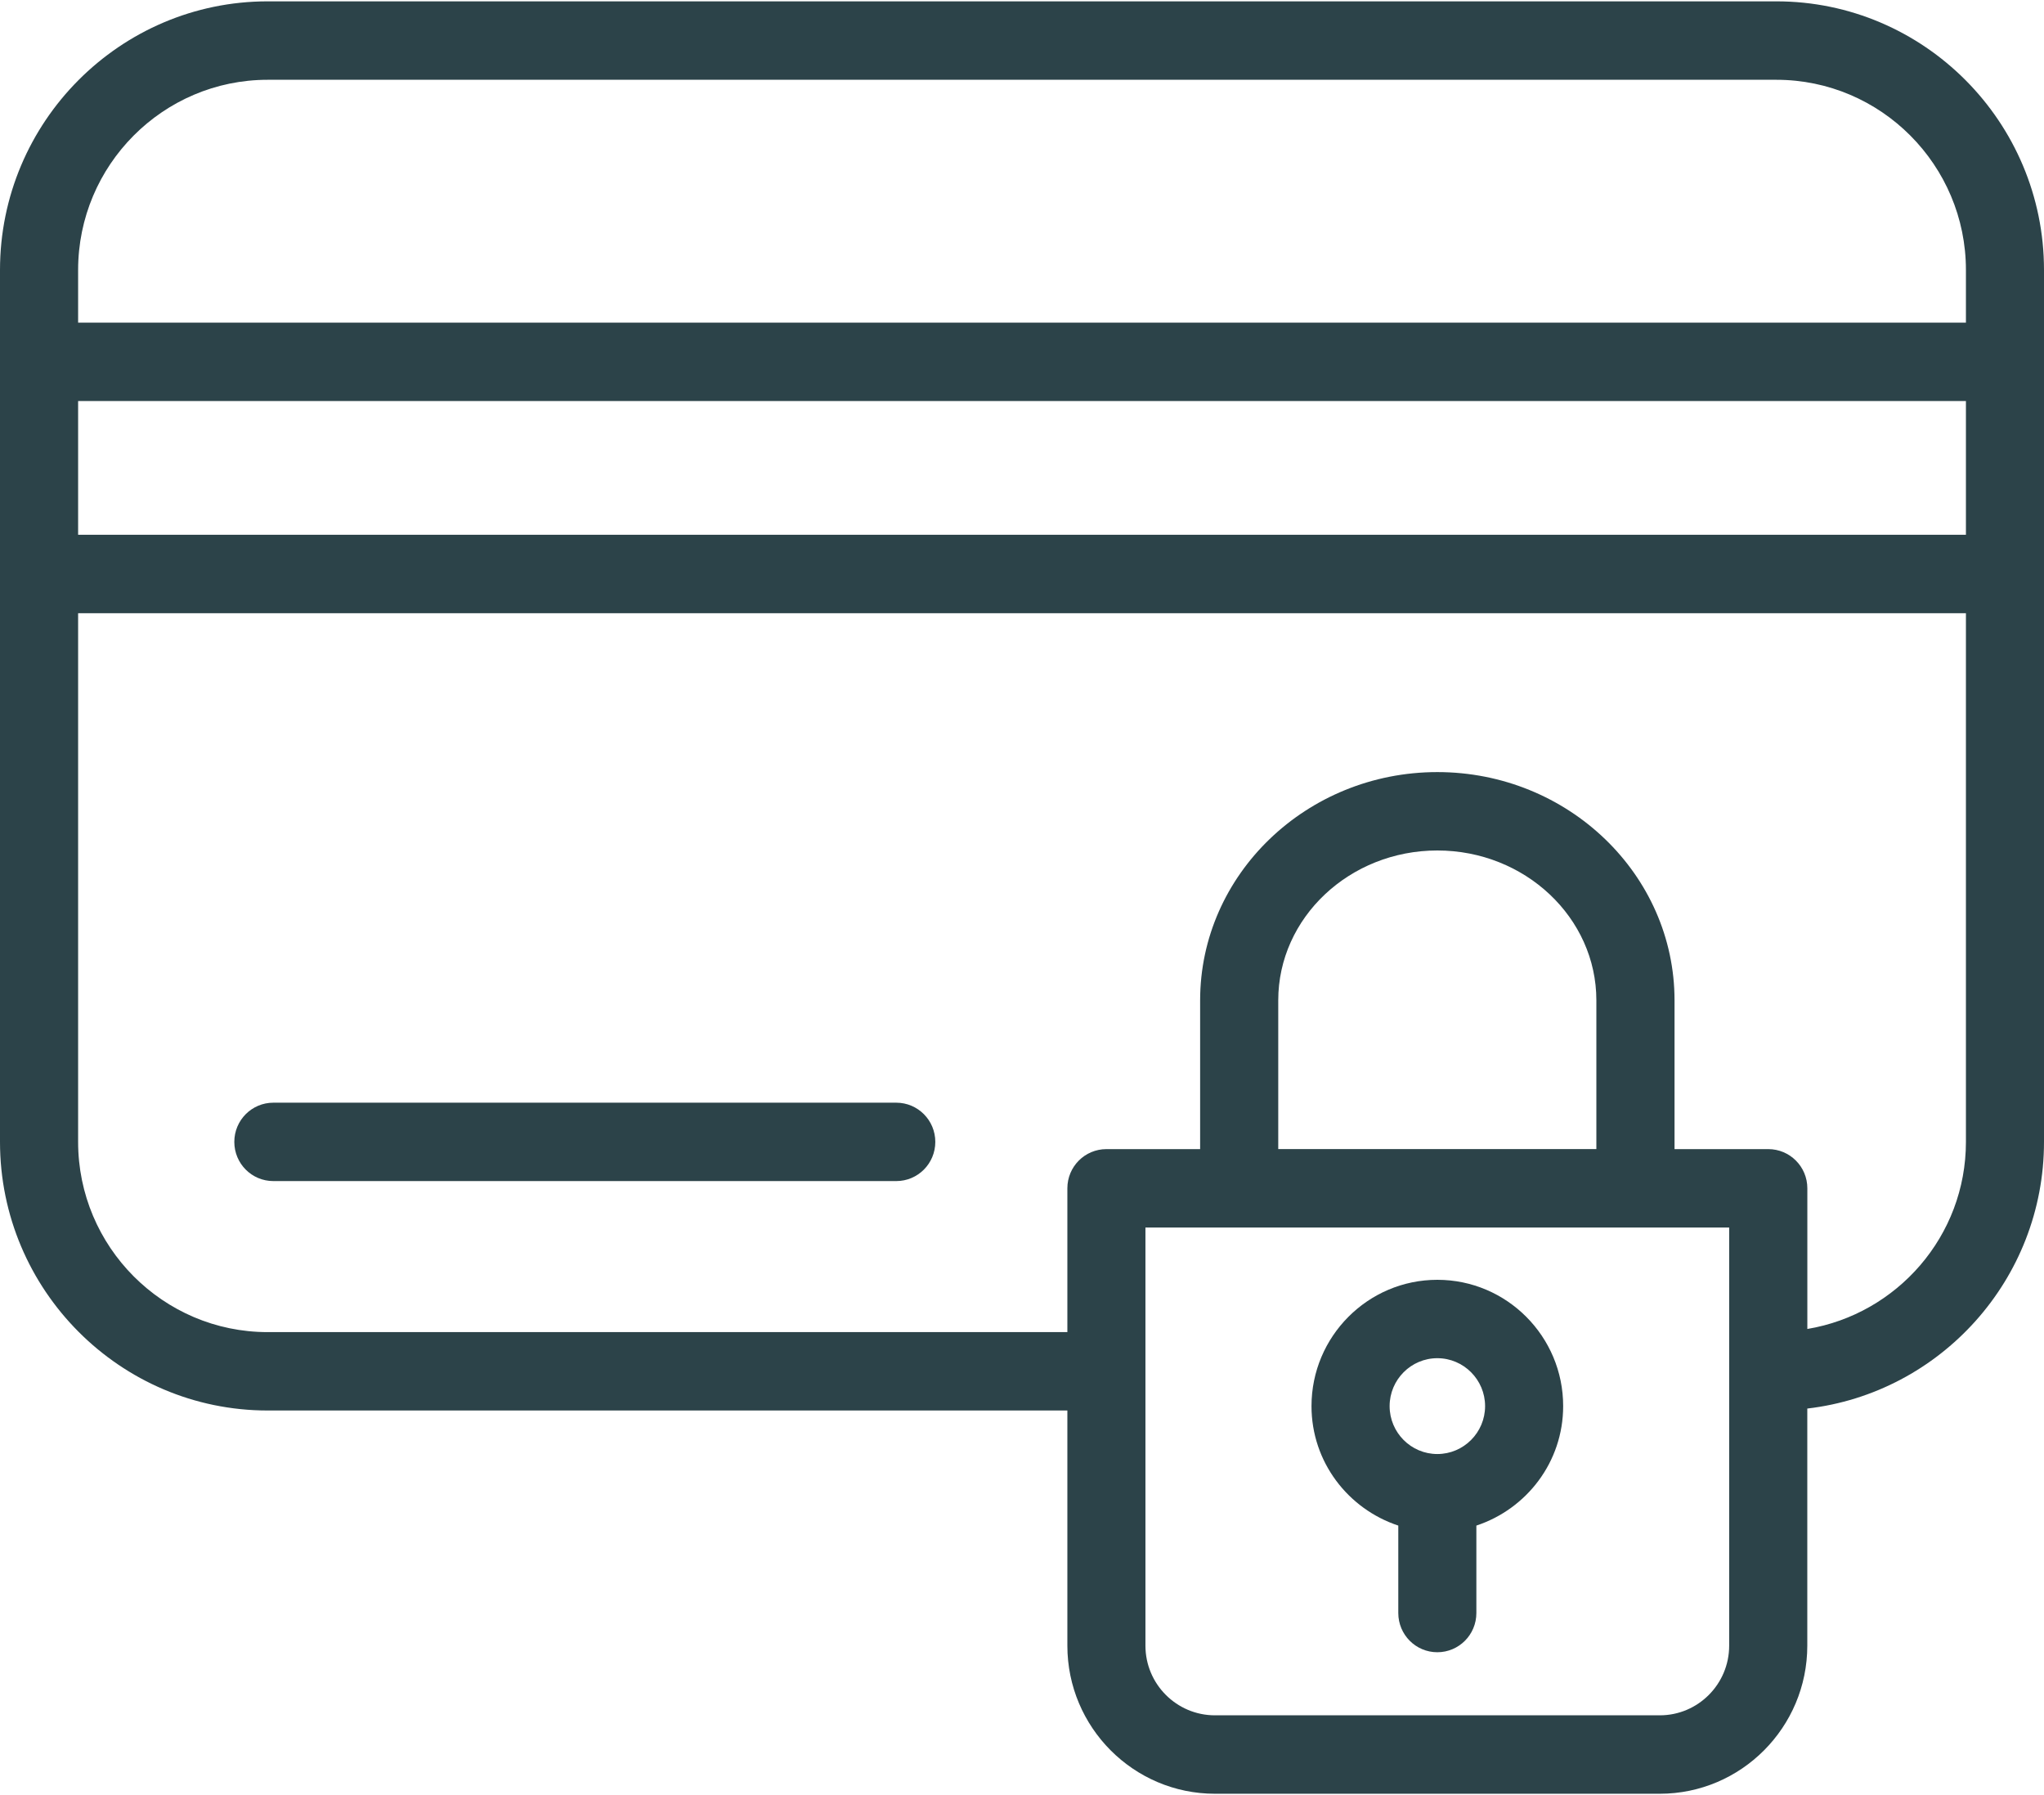 <?xml version="1.0" encoding="UTF-8"?>
<svg width="41px" height="36px" viewBox="0 0 41 36" version="1.1" xmlns="http://www.w3.org/2000/svg" xmlns:xlink="http://www.w3.org/1999/xlink">
    <!-- Generator: Sketch 55.2 (78181) - https://sketchapp.com -->
    <title>padlock</title>
    <desc>Created with Sketch.</desc>
    <g id="Page-1" stroke="none" stroke-width="1" fill="none" fill-rule="evenodd">
        <g id="CHECKOUT-SHIPPING-INFO-WITH-ADDRESS" transform="translate(-262, -679)" fill="#2C4349" fill-rule="nonzero">
            <g id="Group" transform="translate(262, 679)">
                <g id="padlock">
                    <path d="M35.631,0.027 L5.368,0.027 C2.409,0.028 0,2.444 0,5.415 L0,22.9 C0,25.87 2.409,28.287 5.369,28.287 L21.41,28.287 L21.41,33.003 C21.41,34.641 22.738,35.973 24.37,35.973 L33.293,35.973 C34.925,35.973 36.252,34.641 36.252,33.003 L36.252,28.248 C38.92,27.938 41,25.659 41,22.9 L41,5.415 C41,2.444 38.591,0.027 35.631,0.027 Z M34.685,33.003 C34.685,33.774 34.061,34.4 33.293,34.4 L24.37,34.4 C23.602,34.4 22.976,33.774 22.976,33.003 L22.976,24.617 L34.685,24.617 L34.685,33.003 L34.685,33.003 Z M25.64,23.044 L25.64,20.061 C25.64,18.404 27.071,17.056 28.831,17.056 C30.59,17.056 32.021,18.404 32.021,20.061 L32.021,23.044 L25.64,23.044 Z M39.434,22.9 C39.434,24.79 38.053,26.352 36.253,26.652 L36.253,23.831 C36.253,23.396 35.902,23.045 35.469,23.045 L33.589,23.045 L33.589,20.062 C33.589,17.538 31.455,15.484 28.831,15.484 C26.208,15.484 24.073,17.538 24.073,20.062 L24.073,23.045 L22.194,23.045 C21.761,23.045 21.41,23.396 21.41,23.831 L21.41,26.715 L5.369,26.715 C3.272,26.715 1.567,25.004 1.567,22.9 L1.567,12.298 L39.434,12.298 L39.434,22.9 Z M39.434,10.725 L1.567,10.725 L1.567,8.042 L39.434,8.042 L39.434,10.725 L39.434,10.725 Z M39.434,6.47 L1.567,6.47 L1.567,5.415 C1.567,3.311 3.272,1.6 5.369,1.6 L35.632,1.6 C37.728,1.6 39.434,3.312 39.434,5.415 L39.434,6.47 Z" id="Shape"></path>
                    <path d="M5.483,23.686 L17.978,23.686 C18.411,23.686 18.761,23.335 18.761,22.9 C18.761,22.466 18.411,22.114 17.978,22.114 L5.483,22.114 C5.05,22.114 4.7,22.466 4.7,22.9 C4.7,23.335 5.05,23.686 5.483,23.686 Z" id="Path"></path>
                    <path d="M28.048,30.595 L28.048,32.349 C28.048,32.783 28.398,33.135 28.831,33.135 C29.264,33.135 29.614,32.783 29.614,32.349 L29.614,30.595 C30.622,30.262 31.355,29.32 31.355,28.199 C31.356,26.802 30.223,25.666 28.831,25.666 C27.439,25.666 26.307,26.802 26.307,28.199 C26.307,29.32 27.041,30.262 28.048,30.595 Z M28.831,27.238 C29.359,27.238 29.789,27.67 29.789,28.199 C29.789,28.729 29.359,29.16 28.831,29.16 C28.303,29.16 27.874,28.729 27.874,28.199 C27.874,27.67 28.303,27.238 28.831,27.238 Z" id="Shape"></path>
                </g>
            </g>
        </g>
    </g>
</svg>